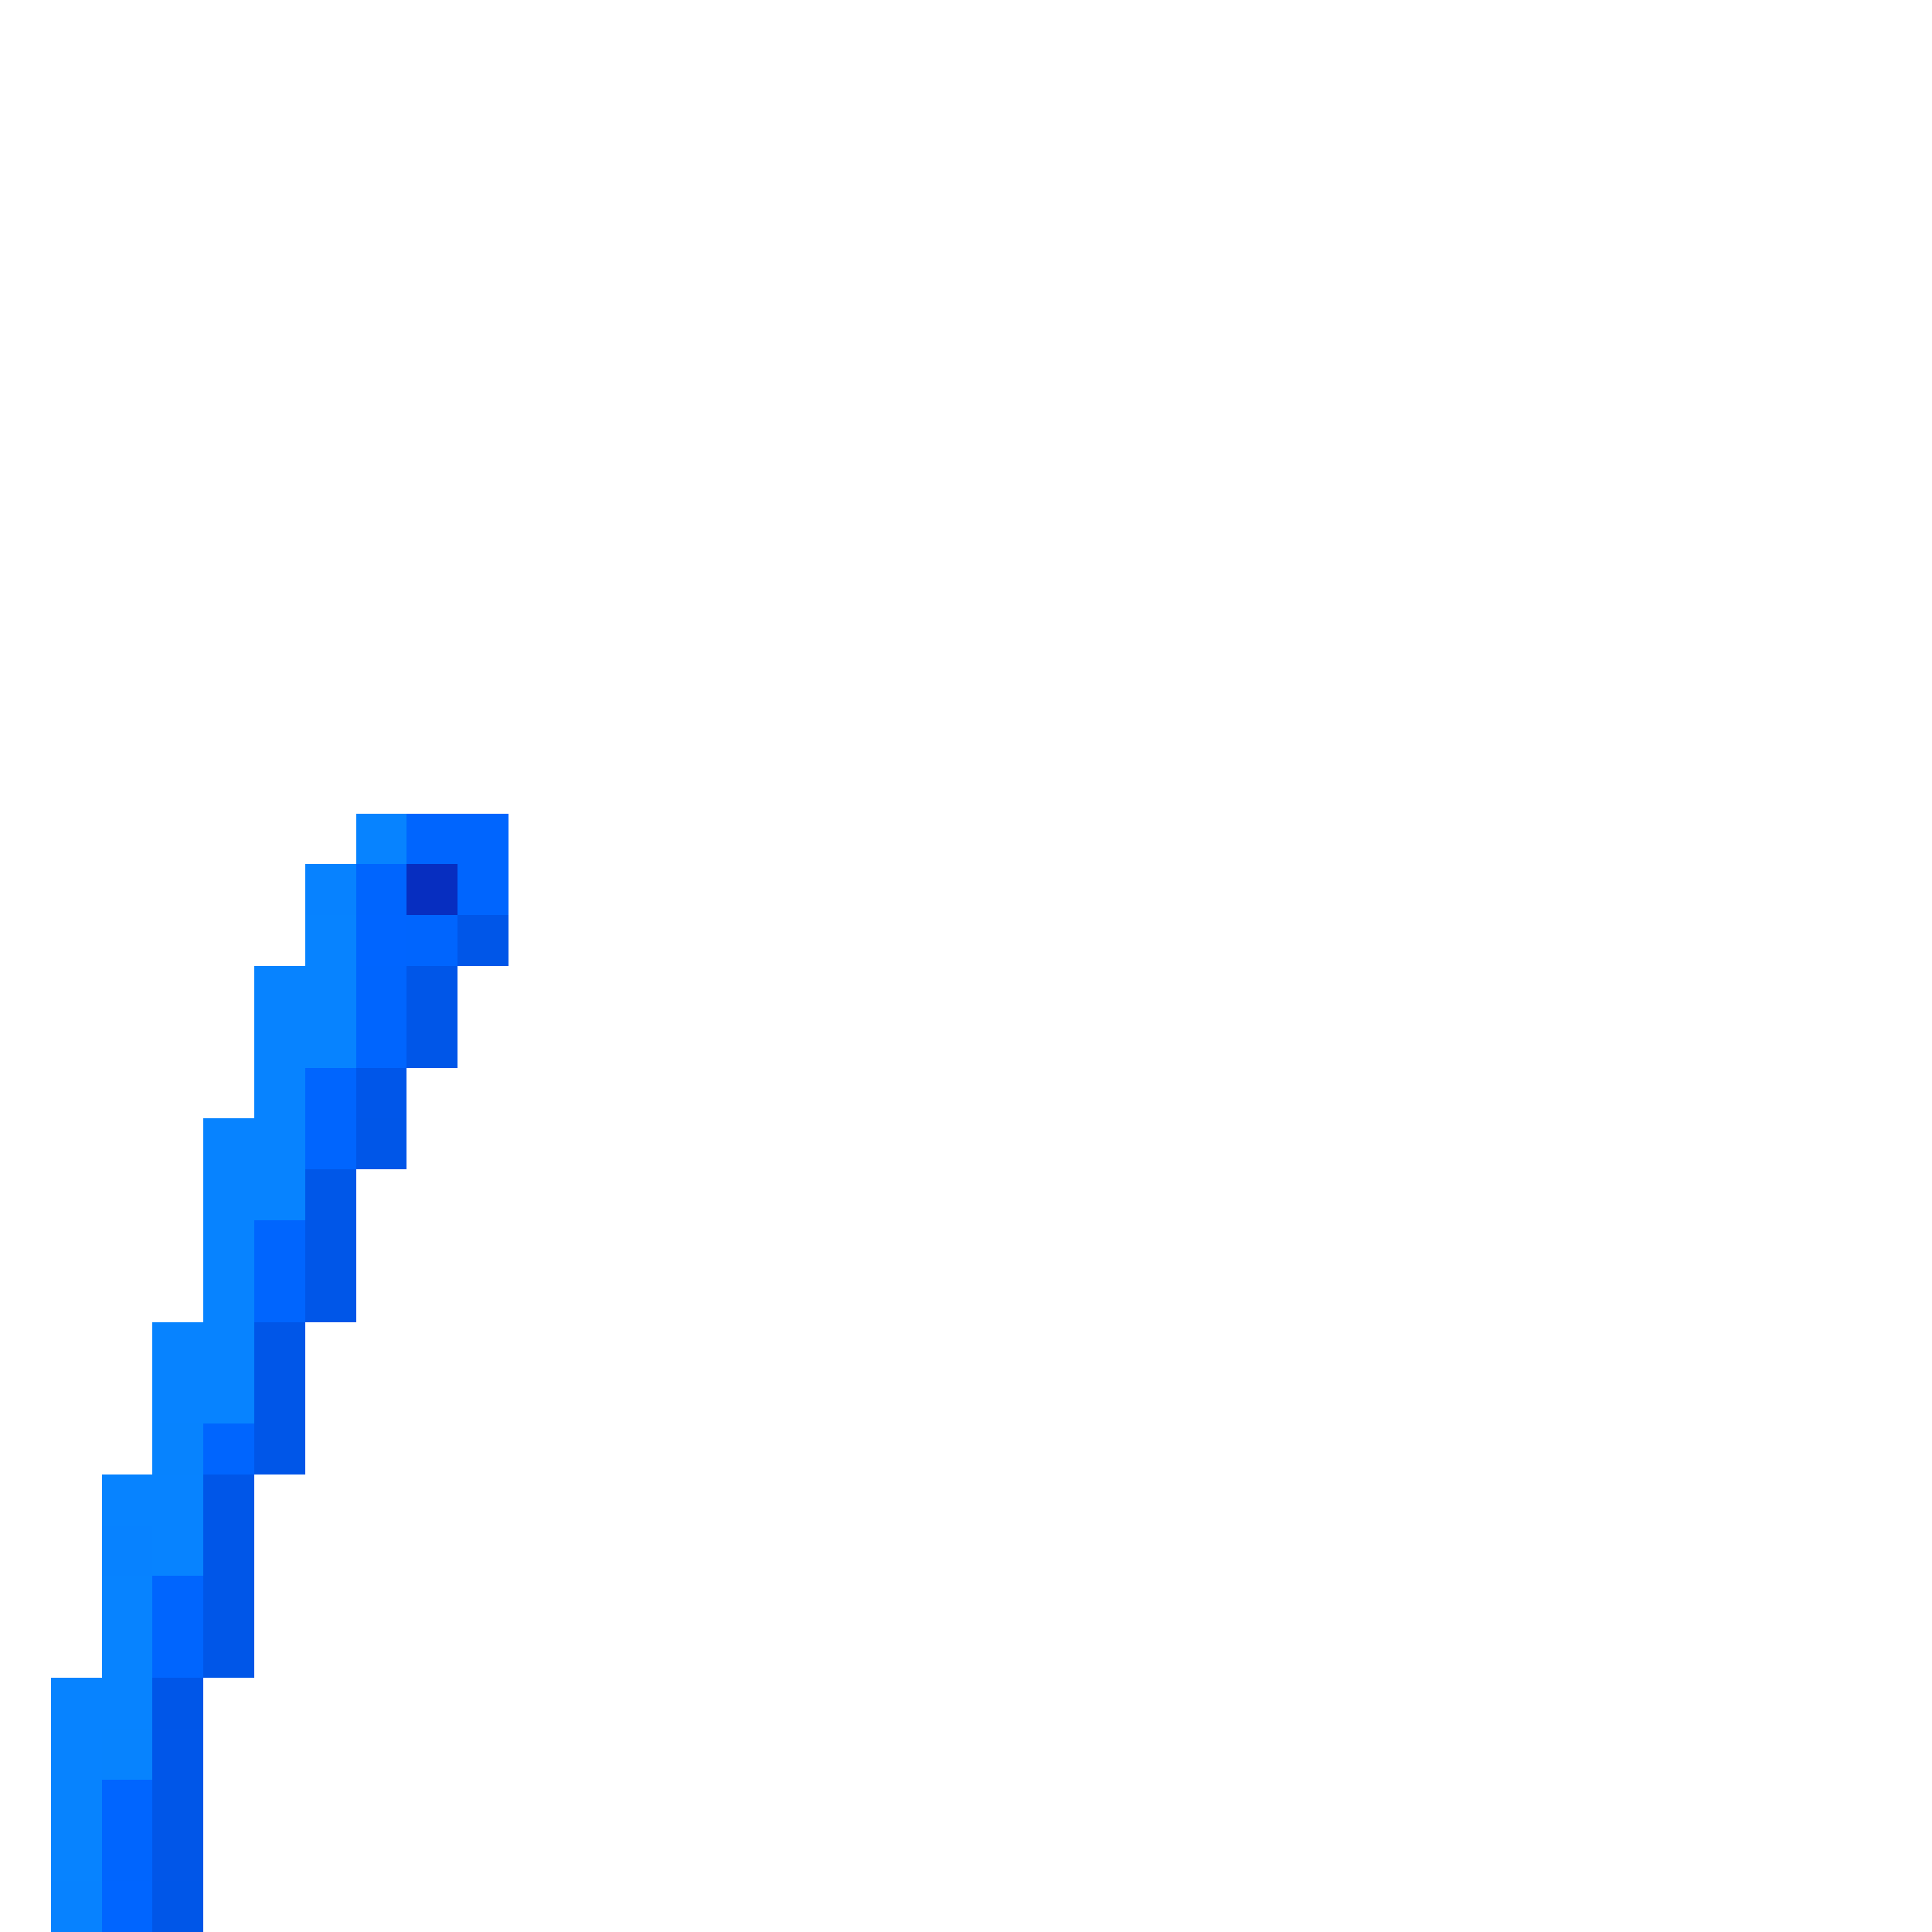 <svg xmlns="http://www.w3.org/2000/svg" viewBox="0 -0.5 38 38" shape-rendering="crispEdges">
<path stroke="#0783ff" d="M7 16h1M6 18h1M5 19h2M5 20h2M5 21h1M4 22h2M4 23h2M4 24h1M4 25h1M3 26h2M3 27h2M2 29h2M3 30h1M2 31h1M2 32h1M1 33h2M1 34h1M1 36h1" />
<path stroke="#0065fe" d="M8 16h2M7 17h1M9 17h1M8 18h1M7 19h1M7 20h1M6 21h1M6 22h1M5 24h1M5 25h1M4 28h1M3 31h1M3 32h1M2 36h1" />
<path stroke="#0782ff" d="M6 17h1M2 30h1M1 37h1" />
<path stroke="#072ec0" d="M8 17h1" />
<path stroke="#0065ff" d="M7 18h1M2 35h1M2 37h1" />
<path stroke="#0056e8" d="M9 18h1M8 19h1M8 20h1M7 22h1M6 24h1M6 25h1M5 26h1M5 27h1M5 28h1M4 29h1M4 30h1M4 31h1M4 32h1M3 33h1M3 35h1M3 37h1" />
<path stroke="#0056e9" d="M7 21h1M3 34h1" />
<path stroke="#0057e8" d="M6 23h1" />
<path stroke="#0783fe" d="M3 28h1M2 34h1M1 35h1" />
<path stroke="#0156e8" d="M3 36h1" />
</svg>